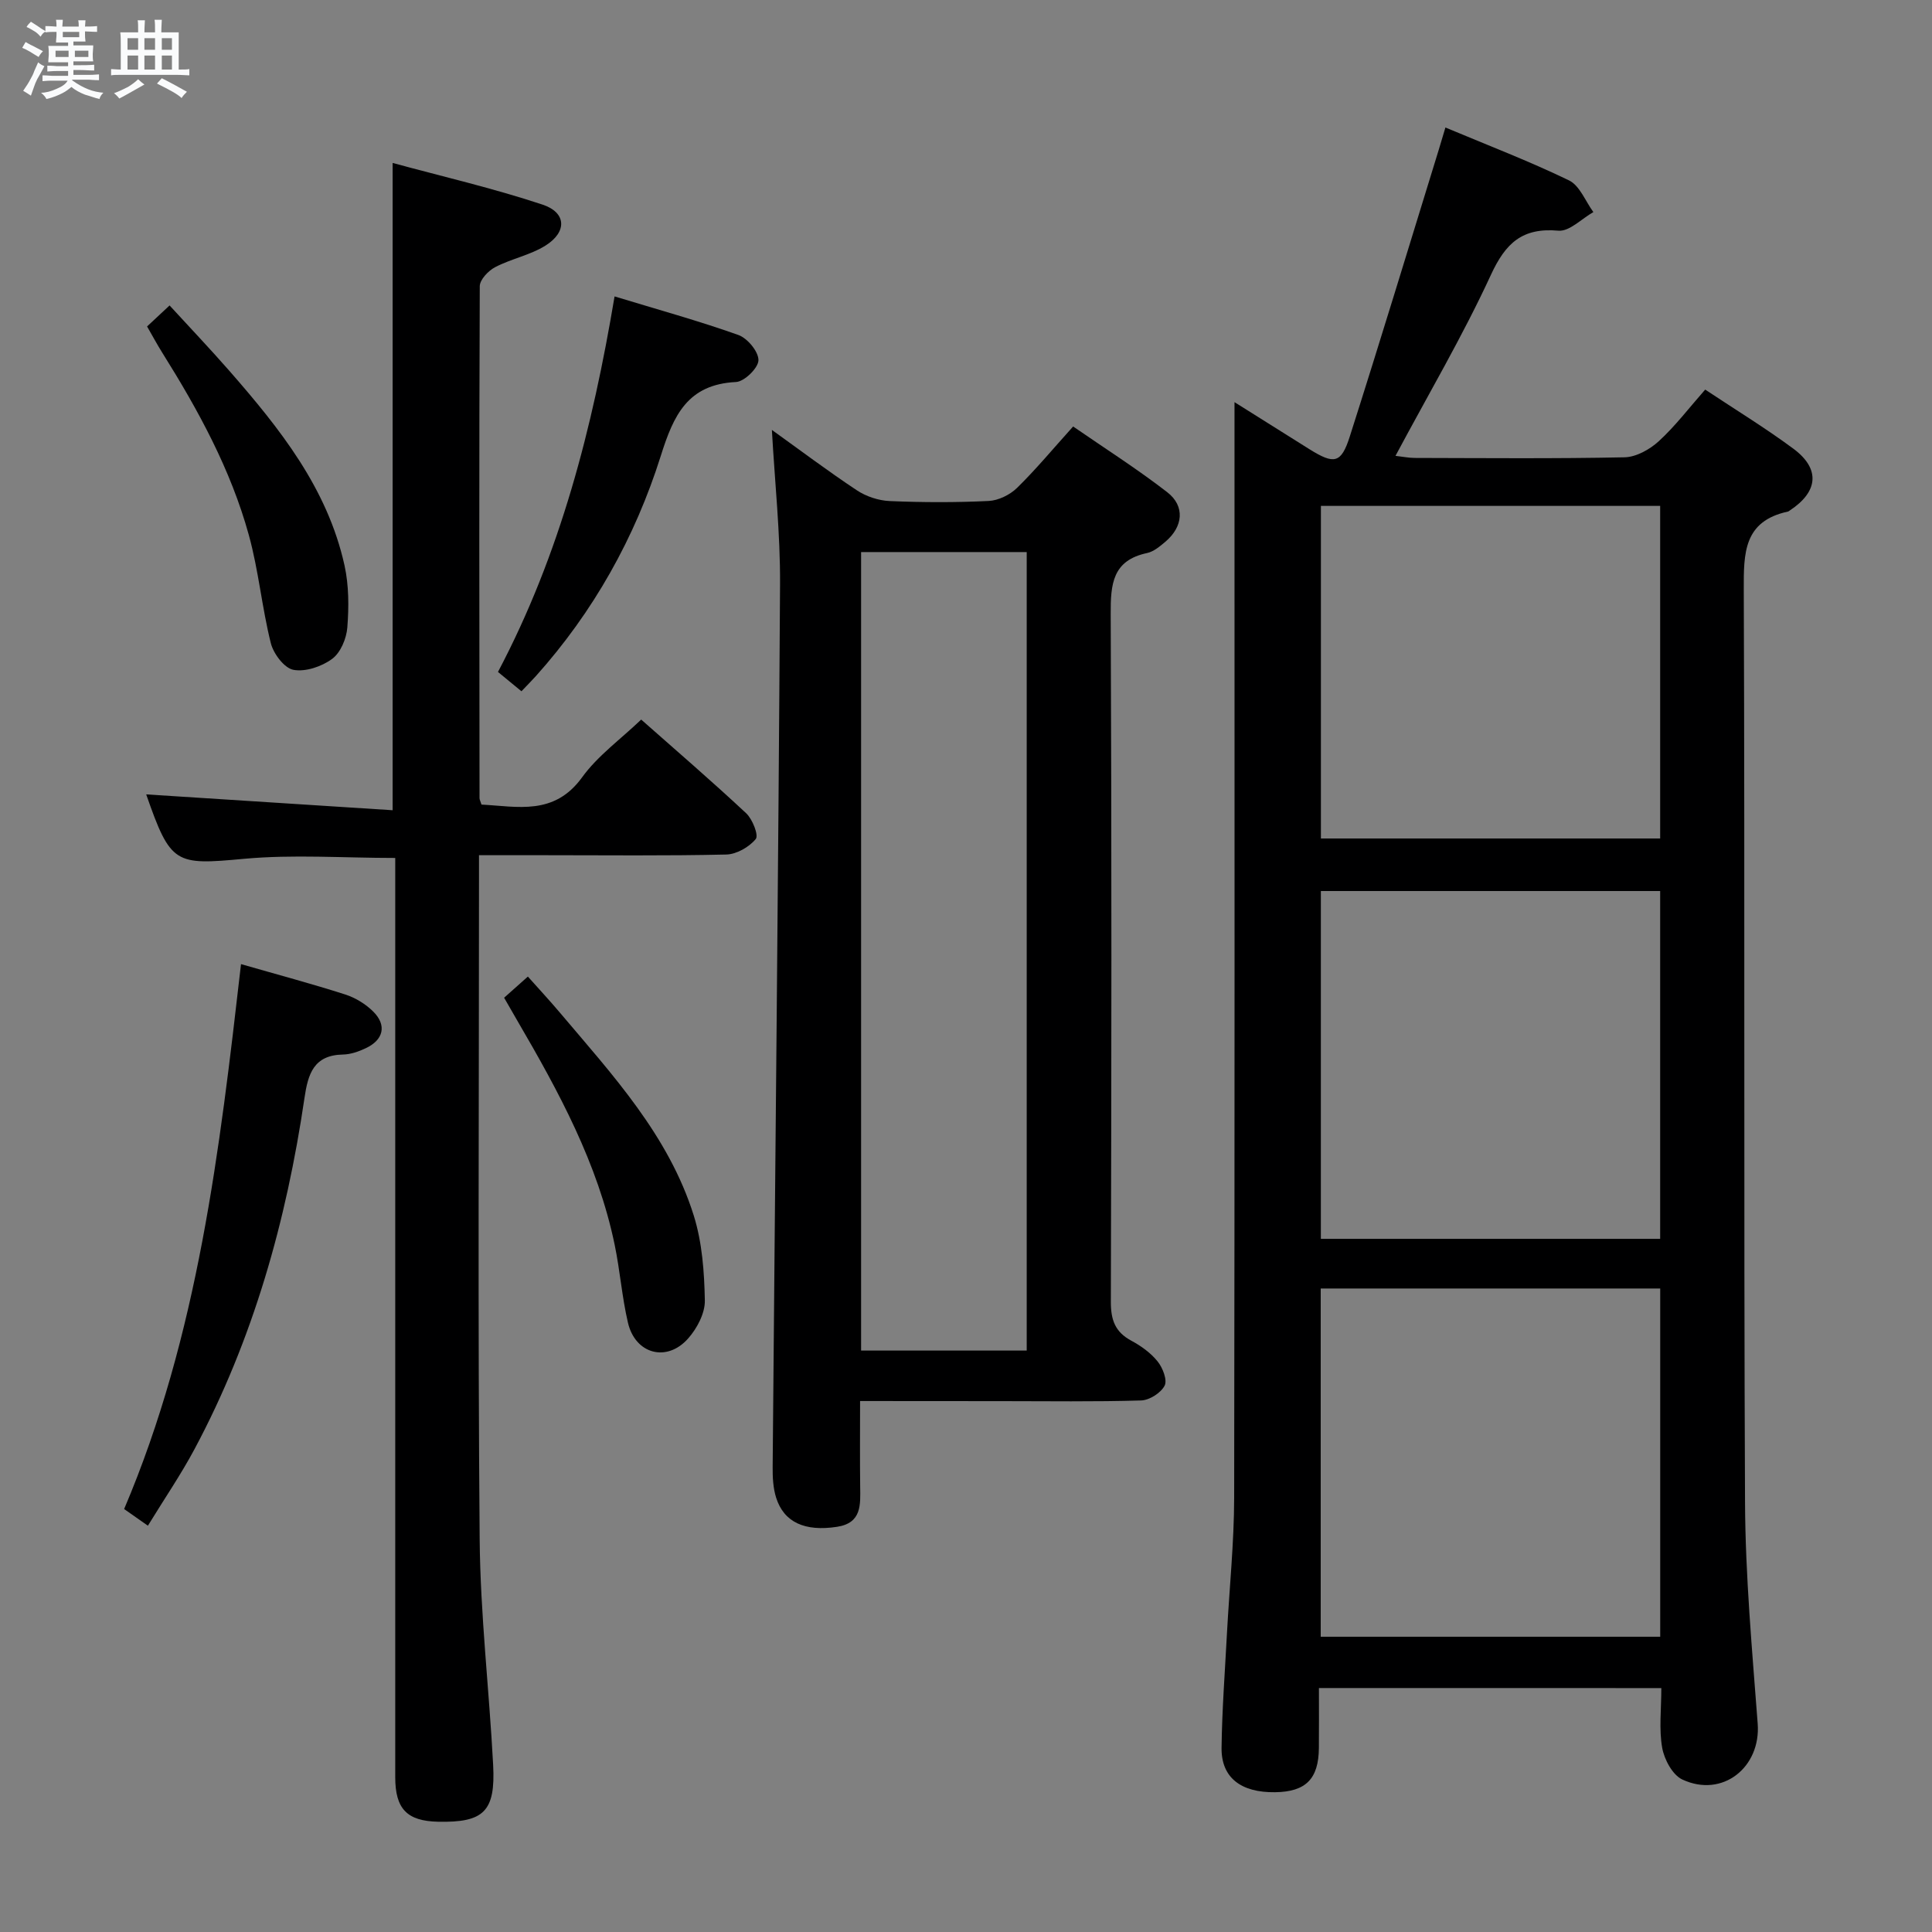 <svg enable-background="new 0 0 400 400" viewBox="0 0 400 400" xmlns="http://www.w3.org/2000/svg"><rect x="0" y="0" width="400" height="400" fill="#808080" stroke="none"/><path d="m6.8 9.5c.6.3 1.3.7 2.1 1.1-.4.4-.7.8-.9 1.2-.7-.4-1.3-.8-1.8-1.1s-1.1-.6-1.6-.8c.2-.4.5-.8.7-1.2.4.2.8.5 1.5.8zm.9 6.9c-.3.6-.5 1.1-.7 1.7s-.4 1.1-.6 1.7c-.6-.4-1.1-.7-1.6-1 .7-1 1.2-1.8 1.5-2.4.3-.5.6-1.1.8-1.7.3-.6.5-1.2.8-1.8.3.3.8.6 1.3.8-.7 1.3-1.2 2.2-1.5 2.7zm.1-11c.4.3 1 .7 1.7 1.1-.5.2-.8.6-1.1 1.1-.5-.6-1-1-1.4-1.2s-.9-.6-1.5-.8c.2-.4.5-.7.9-1.1.5.3.9.6 1.4.9zm10.5 13.1c1 .4 2 .6 3.1.7-.4.4-.7.8-.8 1.3-.9-.2-1.9-.6-3-.9-1-.4-2-.9-2.8-1.6-.5.4-1.1.9-1.9 1.3s-1.9.9-3.3 1.2c-.1-.3-.5-.8-1.1-1.3 1 0 2.1-.3 3.2-.8 1.2-.5 1.9-1 2.3-1.7h-3.2c-.4 0-1 0-2 .1v-1.2c1 0 1.7.1 2 .1h3.3v-1h-2.3c-.2 0-.9 0-2 .1v-1.2c1.2 0 1.9.1 2 .1h2.3v-.8h-4.1c0-.7.1-1.2.1-1.6 0-.5 0-1.1-.1-1.8h4.1v-.7h-2.5c0-.6.1-1.1.1-1.6v-.6h-.5c-.4 0-1 0-1.8.1v-1.3c1.2 0 1.9.1 2.1.1h.2c0-.3 0-.8-.1-1.4h1.4c0 .6-.1 1-.1 1.4h3.4c0-.4 0-.8-.1-1.3h1.5c0 .4-.1.9-.1 1.3.7 0 1.5 0 2.5-.1v1.2c-1 0-1.8-.1-2.5-.1v.6c0 .3 0 .8.1 1.5h-2.5v.8h4.1c0 .7-.1 1.3-.1 1.8s0 1 .1 1.5h-4.1v.8h1.4c.8 0 1.8 0 2.9-.1v1.2c-1 0-1.9-.1-2.8-.1h-1.5v1h3.2c.3 0 1 0 2.1-.1v1.2c-1.1 0-1.8-.1-2.1-.1h-3.4l-.1.1c1.4 1 2.4 1.5 3.4 1.9zm-4.1-6.7v-1.3h-2.7v1.3zm2.2-4.1v-1.1h-3.4v1.1zm1.9 4.1v-1.3h-2.8v1.3z" fill="#fafbfc"/><path d="m37 6.7v2.3 5.4c1 0 1.8 0 2.2-.1v1.3c-.6 0-1.5-.1-2.5-.1h-11.9c-.7 0-1.3 0-1.8.1v-1.3c.5 0 1.1.1 2 .1v-5.2c0-1 0-1.8-.1-2.5h3.7c0-1.3 0-2.1-.1-2.5h1.5c0 .4-.1 1.3-.1 2.5h2.2c0-1.2 0-2.1-.1-2.6h1.5c0 .4-.1 1.3-.1 2.6zm-12.3 13.7c-.3-.4-.7-.8-1.1-1.1 1.1-.4 2.1-.9 2.9-1.3.8-.5 1.5-1 2.1-1.6.4.4.9.8 1.3 1.1-2.5 1.4-4.2 2.4-5.2 2.9zm3.9-10.1v-2.4h-2.2v2.4zm0 4.1v-2.9h-2.2v2.9zm3.5-4.1v-2.4h-2.2v2.4zm0 4.1v-2.9h-2.2v2.9zm.4 2.9 1-1.1c.6.3 1.4.7 2.5 1.3s2 1.1 2.7 1.5c-.4.4-.8.8-1.1 1.3-.8-.8-2.5-1.7-5.1-3zm3.1-7v-2.4h-2.1v2.4zm0 4.1v-2.9h-2.1v2.9z" fill="#fafbfc"/><g fill="#000001"><path d="m273.07 349.49c0 4.42.03 8.41-.01 12.4-.05 6.42-2.7 9.08-9.06 9.17-7.08.1-11.16-3.02-11.09-9.18.1-7.97.71-15.94 1.13-23.91.5-9.29 1.46-18.58 1.48-27.87.12-73.15.07-146.31.07-219.46 0-2.1 0-4.21 0-7.38 5.77 3.62 10.63 6.69 15.51 9.74 5.12 3.19 6.57 2.99 8.36-2.63 6.3-19.74 12.31-39.57 18.42-59.37.43-1.38.83-2.77 1.38-4.6 8.85 3.71 17.39 6.98 25.59 10.95 2.22 1.08 3.39 4.31 5.04 6.56-2.42 1.36-4.95 4.05-7.23 3.85-7.46-.66-10.93 2.52-13.99 9.16-5.83 12.64-12.93 24.69-19.75 37.46 1.51.17 2.72.42 3.93.43 14.5.03 29 .17 43.49-.13 2.41-.05 5.22-1.62 7.08-3.32 3.41-3.12 6.24-6.86 9.62-10.7 6.21 4.13 12.43 7.92 18.26 12.24 5.61 4.16 5.16 8.9-.72 12.77-.14.09-.27.22-.43.25-9.13 1.98-9.15 8.54-9.12 16.16.24 62.99-.03 125.98.26 188.97.07 15.27 1.47 30.55 2.62 45.8.69 9.05-7.29 15.46-15.6 11.58-2.03-.94-3.74-4.15-4.17-6.56-.69-3.87-.18-7.95-.18-12.37-23.6-.01-46.96-.01-70.89-.01zm70.65-165.01c-23.73 0-47.07 0-70.25 0v72.01h70.25c0-24.1 0-47.85 0-72.01zm.01 154.39c0-24.24 0-47.99 0-72.1-23.53 0-46.9 0-70.29 0v72.1zm-70.25-234.13v68.86h70.24c0-23.07 0-45.8 0-68.86-23.44 0-46.66 0-70.24 0z"/><path d="m178.07 290.07c0 6.43-.05 12.06.02 17.7.05 3.77.35 7.55-4.79 8.34-6.64 1.02-10.99-.91-12.61-6.03-.63-2-.74-4.24-.72-6.36.51-60.92 1.17-121.85 1.53-182.77.06-10.56-1.09-21.13-1.69-31.94 5.72 4.1 11.53 8.48 17.59 12.5 1.93 1.28 4.49 2.13 6.81 2.23 6.82.29 13.66.31 20.48-.02 2.02-.1 4.39-1.26 5.86-2.69 3.91-3.82 7.42-8.06 11.63-12.73 6.53 4.51 13.24 8.77 19.49 13.61 3.73 2.89 3.28 7.15-.39 10.25-1.13.95-2.42 2.05-3.79 2.34-7.16 1.52-7.56 6.42-7.53 12.58.21 47.47.16 94.95.03 142.42-.01 3.77.87 6.27 4.24 8.08 2.02 1.08 4.03 2.53 5.44 4.29 1.06 1.31 2.05 3.86 1.45 5.02-.78 1.5-3.14 3.01-4.87 3.06-9.65.29-19.32.14-28.98.14-9.47-.02-18.95-.02-29.2-.02zm.21-10.45h34.29c0-55.32 0-110.31 0-165.32-11.6 0-22.84 0-34.29 0z"/><path d="m132.75 148.98c7.14 6.31 14.58 12.71 21.74 19.4 1.31 1.23 2.62 4.56 1.98 5.33-1.36 1.66-3.97 3.16-6.1 3.21-12.49.29-24.99.14-37.49.14-4.31 0-8.63 0-13.71 0v5.6c0 45.32-.25 90.65.14 135.97.13 15.6 1.97 31.17 2.79 46.77.51 9.65-1.93 11.97-11.4 11.77-6.43-.14-8.87-2.65-8.87-9.22-.01-61.49 0-122.97 0-184.46 0-1.95 0-3.91 0-5.86-10.82 0-21.15-.76-31.33.18-14.23 1.31-15.17 1.2-20.23-13.34 16.8 1.08 33.73 2.17 51.02 3.28 0-44.96 0-88.84 0-134.01 10.27 2.79 20.81 5.23 31.03 8.62 4.96 1.64 5.12 5.65.64 8.47-3.16 1.99-7.09 2.73-10.44 4.48-1.41.73-3.19 2.6-3.19 3.96-.15 35.32-.09 70.65-.05 105.97 0 .31.18.62.41 1.34 7.46.39 15.03 2.34 20.81-5.62 3.23-4.48 7.97-7.88 12.25-11.98z"/><path d="m49.9 199.61c7.64 2.2 14.67 4.07 21.58 6.29 2.12.68 4.25 1.99 5.82 3.56 2.81 2.82 2.11 5.82-1.55 7.55-1.47.7-3.15 1.29-4.75 1.32-6.05.12-7.23 4.01-7.96 8.99-3.74 25.43-10.6 49.94-22.78 72.73-2.8 5.24-6.18 10.18-9.64 15.83-1.94-1.36-3.35-2.35-4.92-3.45 15.32-36.03 19.77-74.24 24.2-112.82z"/><path d="m107.96 143.12c-1.79-1.48-3.42-2.81-4.86-4 12.92-24.48 19.58-50.54 24.14-77.75 8.89 2.71 17.36 5.04 25.62 7.98 1.89.67 4.19 3.44 4.17 5.23-.02 1.59-2.91 4.43-4.65 4.51-10.01.5-12.92 6.85-15.57 15.29-5.34 16.93-13.95 32.32-25.91 45.65-.87.96-1.79 1.88-2.94 3.09z"/><path d="m104.37 206.57c1.51-1.34 2.85-2.54 4.92-4.38 2.26 2.54 4.49 4.93 6.59 7.42 10.93 12.93 22.57 25.48 27.76 42.07 1.74 5.57 2.18 11.69 2.29 17.57.05 2.64-1.62 5.8-3.47 7.88-4.41 4.98-10.93 3.22-12.45-3.28-1.24-5.3-1.64-10.79-2.75-16.13-3.48-16.82-11.56-31.67-20.1-46.31-.91-1.56-1.81-3.14-2.79-4.84z"/><path d="m30.45 67.59c1.6-1.49 2.81-2.62 4.66-4.35 4.19 4.57 8.37 8.96 12.36 13.52 10.45 11.95 20.33 24.33 23.86 40.31.91 4.14.91 8.59.58 12.84-.18 2.3-1.39 5.21-3.14 6.5-2.15 1.59-5.52 2.74-8.02 2.27-1.89-.35-4.13-3.33-4.68-5.52-1.85-7.39-2.53-15.08-4.56-22.41-3.74-13.55-10.45-25.82-17.89-37.69-1.05-1.67-1.99-3.42-3.17-5.47z"/></g></svg>